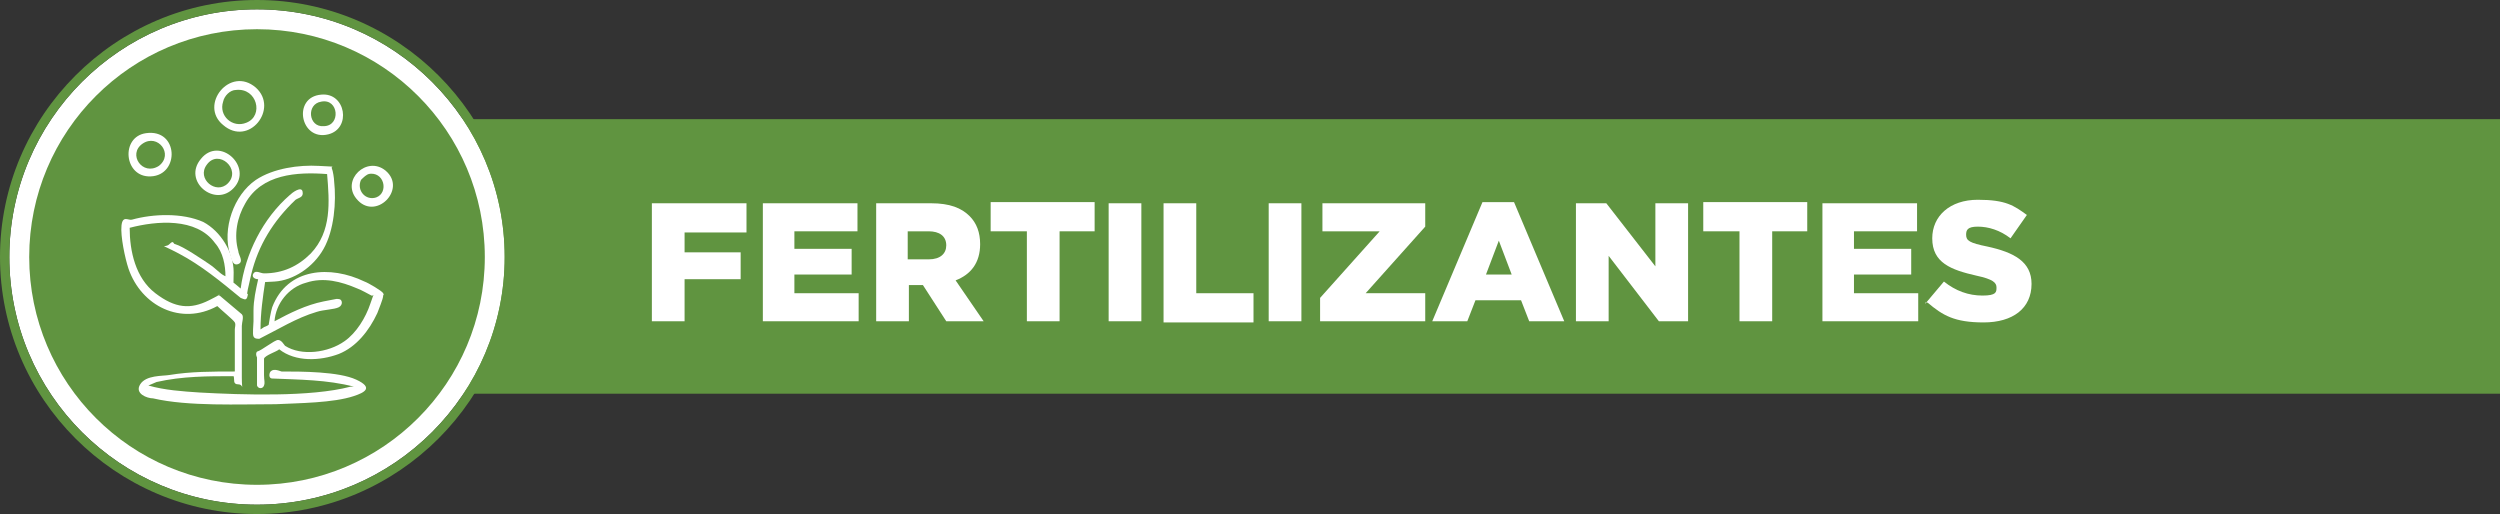<?xml version="1.0" encoding="UTF-8"?>
<svg id="Layer_1" xmlns="http://www.w3.org/2000/svg" version="1.1" viewBox="0 0 214 44">
  <rect x="0" y="0" width="214" height="44" fill="#333333" stroke="none"/>
  <!-- Generator: Adobe Illustrator 29.1.0, SVG Export Plug-In . SVG Version: 2.1.0 Build 142)  -->
  <defs>
    <style>
      .st0 {
        isolation: isolate;
      }

      .st1 {
        fill: #fff;
      }

      .st2 {
        fill: #609440;
      }
    </style>
  </defs>
  <g>
    <rect class="st2" x="29.9" y="10.2" width="184.1" height="23.5"/>
    <path class="st1" d="M22,.8C10.3.8.8,10.3.8,22s9.5,21.2,21.2,21.2,21.2-9.5,21.2-21.2S33.7.8,22,.8h0Z"/>
    <path class="st2" d="M22,44C9.9,44,0,34.1,0,22S9.9,0,22,0s22,9.9,22,22-9.9,22-22,22h0ZM22,.8C10.3.8.8,10.3.8,22s9.5,21.2,21.2,21.2,21.2-9.5,21.2-21.2S33.7.8,22,.8h0Z"/>
    <circle class="st2" cx="22" cy="22" r="19.5"/>
  </g>
  <g class="st0">
    <g class="st0">
      <path class="st1" d="M55.8,17.4h8.1v2.5h-5.3v1.7h4.8v2.3h-4.8v3.6h-2.8s0-10.1,0-10.1Z"/>
      <path class="st1" d="M65.2,17.4h8.2v2.4h-5.4v1.5h4.9v2.2h-4.9v1.6h5.5v2.4h-8.2v-10.1h0Z"/>
      <path class="st1" d="M74.9,17.4h4.8c1.6,0,2.6.4,3.3,1.1.6.6.9,1.4.9,2.4h0c0,1.6-.8,2.6-2.1,3.1l2.4,3.5h-3.2l-2-3.1h-1.2v3.1h-2.8v-10.1h-.1ZM79.5,22.2c1,0,1.5-.5,1.5-1.2h0c0-.8-.6-1.2-1.5-1.2h-1.8v2.4h1.9,0Z"/>
      <path class="st1" d="M87.8,19.8h-3v-2.5h8.9v2.5h-3v7.7h-2.8v-7.7h0Z"/>
      <path class="st1" d="M94.9,17.4h2.8v10.1h-2.8v-10.1Z"/>
      <path class="st1" d="M99.6,17.4h2.8v7.7h4.9v2.5h-7.7v-10.1h0Z"/>
      <path class="st1" d="M108.6,17.4h2.8v10.1h-2.8v-10.1Z"/>
      <path class="st1" d="M113,25.5l5.1-5.7h-4.9v-2.4h8.8v2l-5.1,5.7h5.1v2.4h-9s0-2,0-2Z"/>
      <path class="st1" d="M126.9,17.3h2.7l4.3,10.2h-3l-.7-1.8h-3.9l-.7,1.8h-3l4.3-10.2h0ZM129.4,23.5l-1.1-2.9-1.1,2.9h2.3,0Z"/>
      <path class="st1" d="M134.9,17.4h2.6l4.2,5.4v-5.4h2.8v10.1h-2.5l-4.3-5.6v5.6h-2.8v-10.1Z"/>
      <path class="st1" d="M148.8,19.8h-3v-2.5h8.9v2.5h-3v7.7h-2.8v-7.7h0Z"/>
      <path class="st1" d="M155.9,17.4h8.2v2.4h-5.4v1.5h4.9v2.2h-4.9v1.6h5.5v2.4h-8.2v-10.1h-.1Z"/>
      <path class="st1" d="M164.8,26l1.6-1.9c1,.8,2.1,1.2,3.3,1.2s1.2-.3,1.2-.7h0c0-.4-.3-.7-1.7-1-2.2-.5-3.8-1.1-3.8-3.2h0c0-1.9,1.5-3.3,3.9-3.3s3.1.5,4.2,1.3l-1.4,2c-.9-.7-1.9-1-2.8-1s-1,.3-1,.7h0c0,.5.3.7,1.8,1,2.3.5,3.8,1.3,3.8,3.2h0c0,2.1-1.6,3.3-4.1,3.3s-3.5-.6-4.8-1.7h-.2Z"/>
    </g>
  </g>
  <g id="_x38_GTj4Z">
    <g>
      <path class="st1" d="M19.3,23.7c0-1-.2-2.1-.9-2.9-1.6-2.2-5-1.9-7.3-1.3,0,2,.5,4.3,2.2,5.6s3,1.4,4.6.6.5-.4.9-.4l1.9,1.6c.2.2,0,.7,0,1v4.4c0,1.4.2.6-.3.6s-.3-.4-.4-.7c-2.2,0-4.4,0-6.6.5l-.7.3c1.4.4,2.9.5,4.4.6,3.6.2,9.5.4,12.9-.5h.3c-2.3-.6-4.7-.6-7-.7-.2,0-.3-.2-.2-.5.2-.4.7-.2,1-.1,1.7,0,4.9,0,6.4.7,1.5.7.7,1.1-.2,1.4-1.8.6-4.7.6-6.7.7-3.1,0-7.5.2-10.5-.5-.5,0-1.6-.4-1.1-1.2s1.9-.7,2.5-.8c1.8-.3,3.7-.3,5.6-.3v-3.6c0-.2.1-.4,0-.6s-1.2-1.1-1.5-1.4c-3.1,1.7-6.5,0-7.6-3.2-.3-.9-.7-2.8-.6-3.7s.6-.4.9-.5c1.8-.5,4.3-.6,6.1.2,1.5.8,2.6,2.6,2.6,4.3s-.1.9,0,.9c0,0,.5.4.6.5.4-3,1.9-6,4.2-8,.2-.2,1-.8,1.1-.3.1.5-.3.5-.6.7-1.9,1.8-3.2,3.9-3.8,6.4s-.2,1.3-.3,1.8-.3.3-.6.2c-1.7-1.4-3.4-2.8-5.3-3.8s-1.2-.4-.8-.8.3,0,.5,0c.7.2,2.3,1.3,2.9,1.7s.9.8,1.3,1,.1,0,.2,0v.2h-.1Z"/>
      <path class="st1" d="M22.6,28s.3-.1.4-.2c0-.1.2-1.2.3-1.5,1.3-3.4,5-3.6,7.9-2.2.3.1,1.5.8,1.6,1s0,.1,0,.2c0,.3-.4,1.2-.5,1.5-.7,1.5-1.8,2.9-3.3,3.5-1.6.6-3.7.7-5.1-.4-.2.2-1.2.5-1.3.8v1.4c0,.5.1.6,0,.9s-.5.3-.6,0v-2.4c-.1-.2-.1-.4,0-.5.4-.1,1.5-1,1.8-1s.5.4.6.5c1.4.9,3.7.6,5.1-.4,1-.7,1.8-2,2.2-3.2s.3-.6.1-.7-.9-.5-1.2-.6c-1.4-.6-2.9-1-4.4-.5-1.5.4-2.6,1.8-2.7,3.3,1.3-.7,2.7-1.4,4.2-1.7s1-.2,1.3-.2.4.5,0,.7-1.3.2-1.9.4c-1.7.5-3.3,1.5-4.9,2.3-.2,0-.4,0-.5-.2s0-1,0-1.3v-.9c0-.9.2-1.8.4-2.7-.3,0-.6-.2-.4-.5s.6,0,.9,0c1.6,0,2.9-.6,4-1.7,1.8-1.9,1.6-4.4,1.4-6.8-2.6-.2-5.6,0-7,2.5-.7,1.2-1,2.7-.6,4.1,0,.3.5.9,0,1.1s-.6-.5-.7-.8c-.7-2.2.3-5.1,2.2-6.4,1.5-1,3.7-1.3,5.4-1.2s1,0,1.1.2.2.9.2,1.1c.2,1.8,0,4.2-.9,5.8s-2.6,2.7-4.2,2.8-.8,0-.8,0c-.2,1.3-.4,2.7-.4,4.1,0,0,.3-.2.3-.2Z"/>
      <path class="st1" d="M19.1,10.7c-2.1-1.7.6-5.1,2.8-3.2,2,1.8-.6,5.1-2.8,3.2ZM20.2,7.7c-.5,0-1,.5-1.1,1-.4,1.2.8,2.3,2,1.8,1.5-.6.9-3-.9-2.8Z"/>
      <path class="st1" d="M20,16.1c-1.6,1.7-4.4-.6-2.8-2.5,1.6-2,4.5.7,2.8,2.5ZM19.5,15.7c1.2-1.2-.8-3-1.8-1.6-.9,1.2.8,2.6,1.8,1.6Z"/>
      <path class="st1" d="M12.5,11.4c2.8-.4,2.9,3.6.4,3.7-2.3.1-2.6-3.4-.4-3.7ZM13.6,14.2c1.3-1-.1-2.8-1.4-1.9-1.3.9,0,2.8,1.4,1.9Z"/>
      <path class="st1" d="M27.5,8.1c2.1-.2,2.6,2.9.6,3.4-2.4.6-3.1-3.2-.6-3.4ZM27.5,8.7c-1.3.2-1.1,2.2.2,2.1,1.5,0,1.3-2.4-.2-2.1Z"/>
      <path class="st1" d="M33,14.6c1.9,1.6-.9,4.4-2.5,2.4-1.3-1.6.9-3.7,2.5-2.4ZM31.6,14.9c-.2,0-.5.3-.7.5-.4.9.4,1.8,1.3,1.5,1.1-.4.7-2.3-.7-2h.1Z"/>
    </g>
  </g>
</svg>